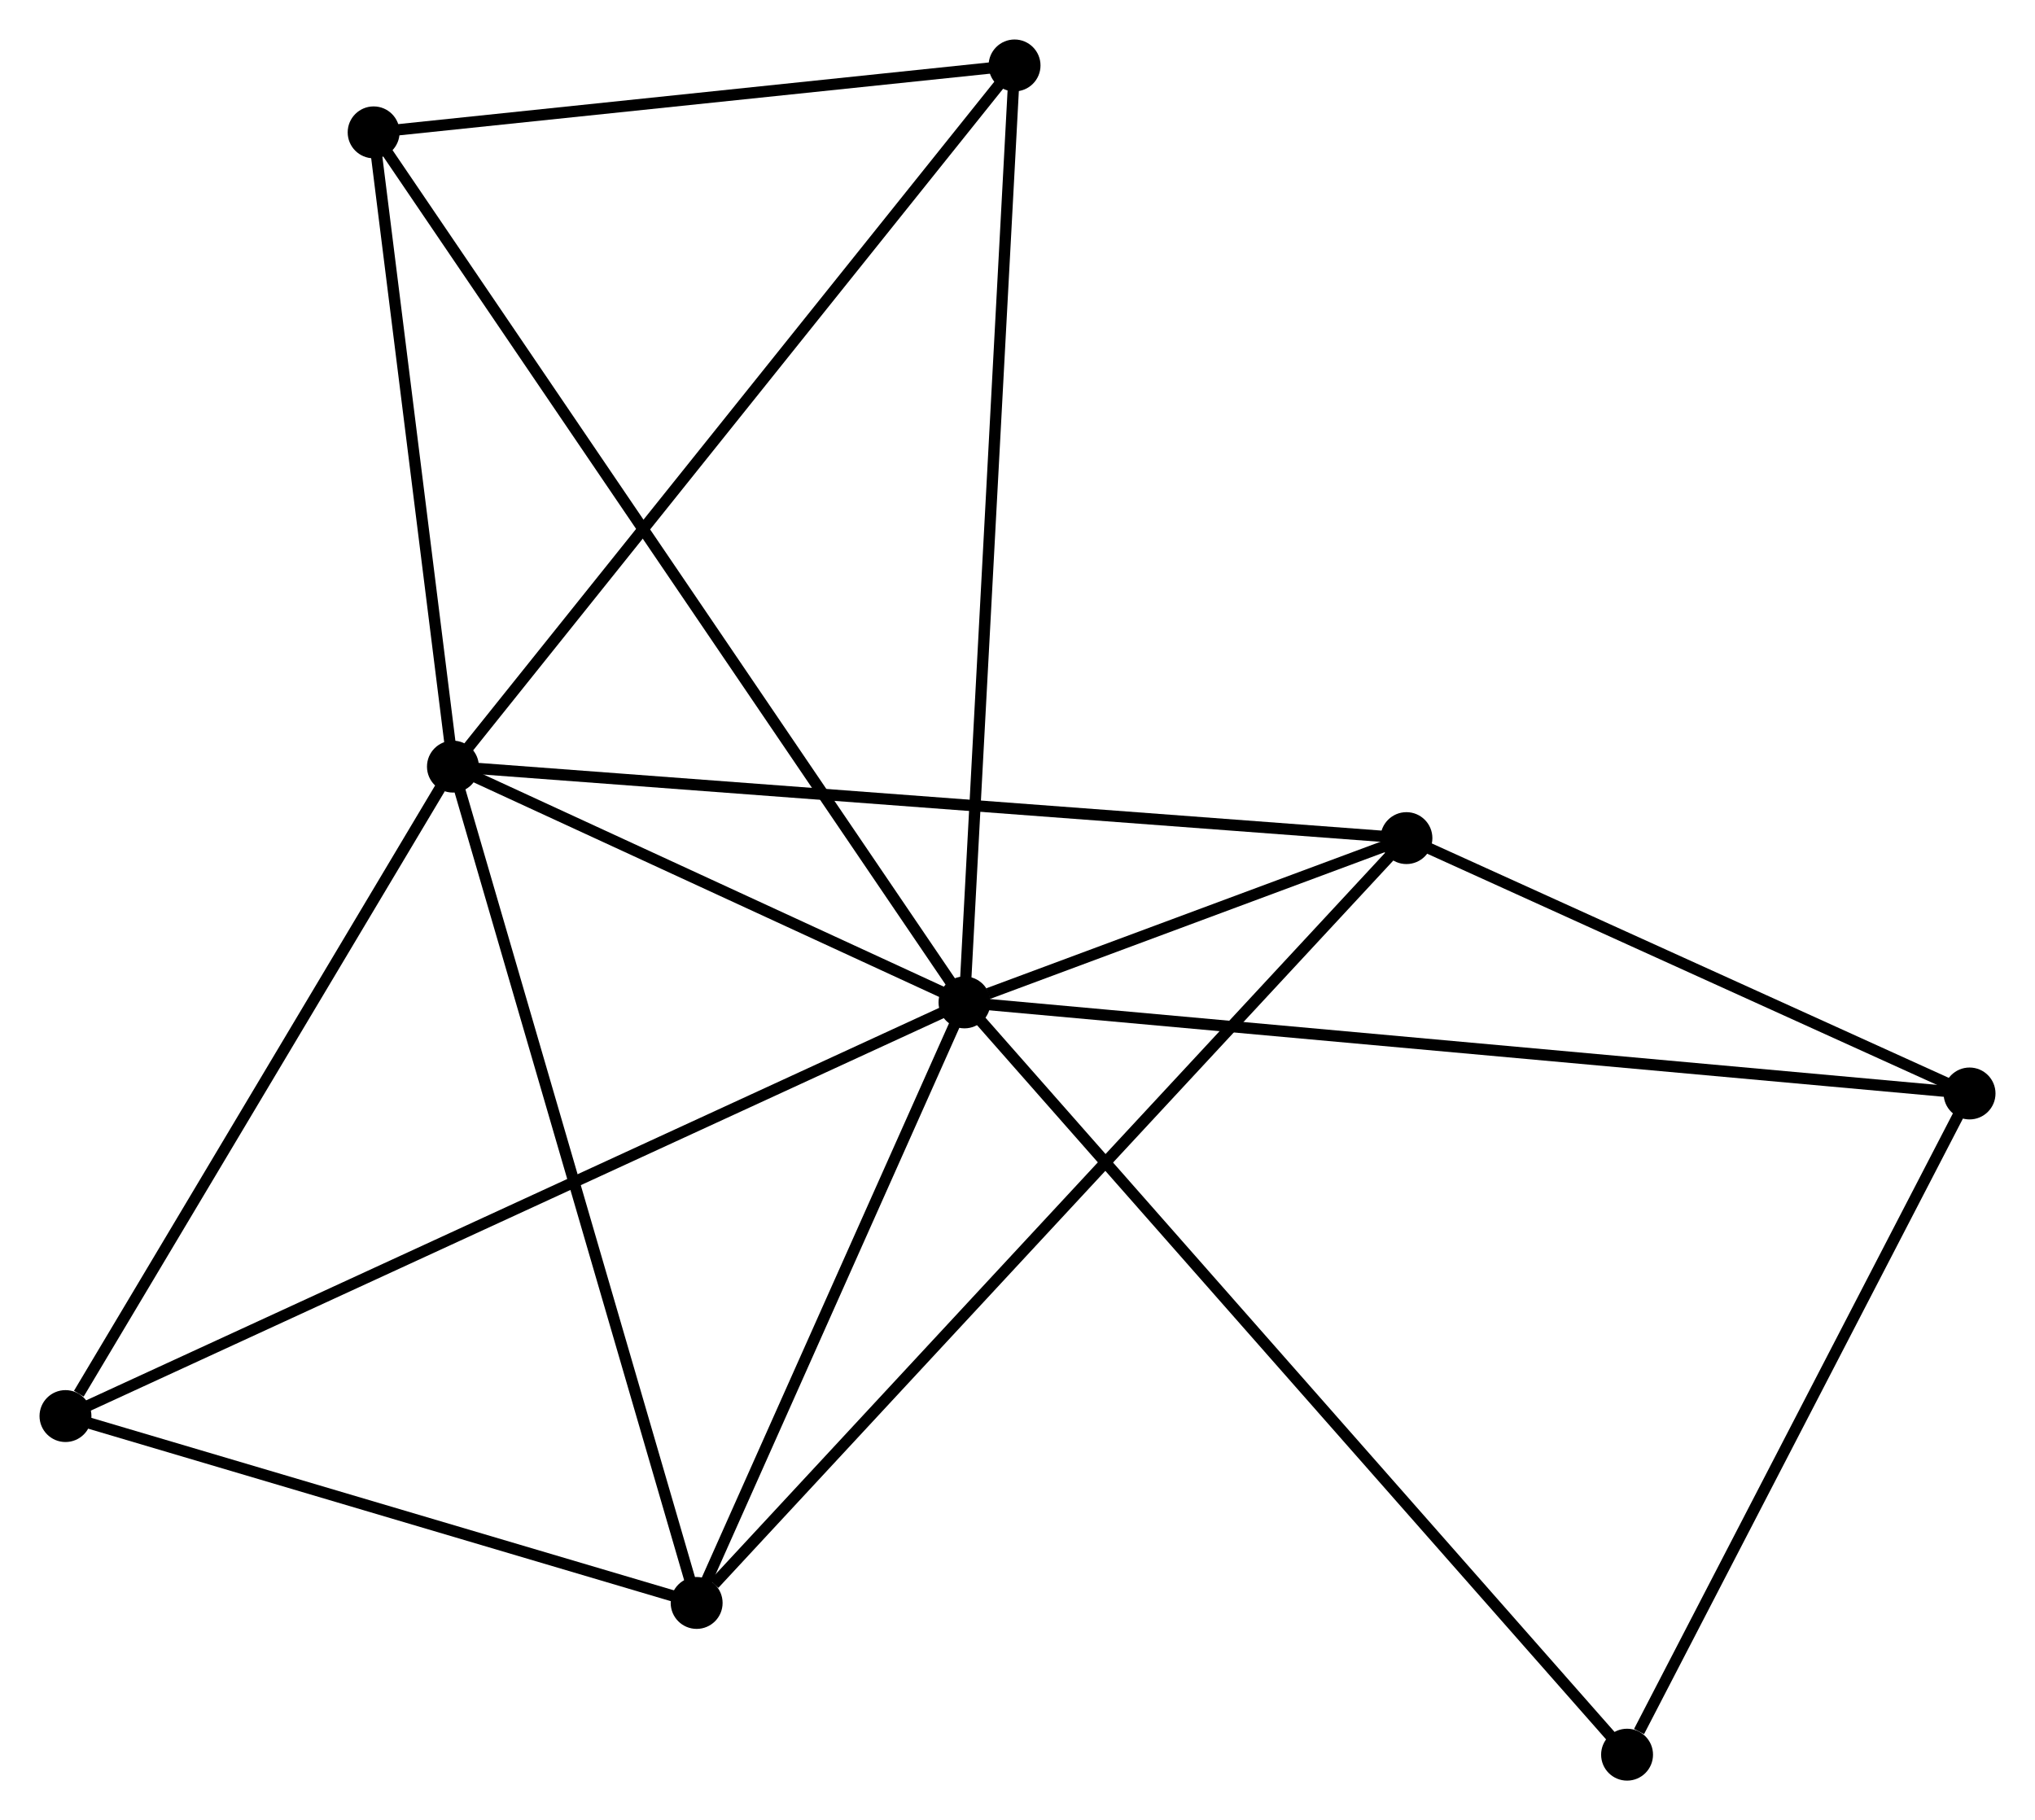 <?xml version="1.0" encoding="UTF-8" standalone="no"?>
<!DOCTYPE svg PUBLIC "-//W3C//DTD SVG 1.1//EN"
 "http://www.w3.org/Graphics/SVG/1.1/DTD/svg11.dtd">
<!-- Generated by graphviz version 2.36.0 (20140111.2315)
 -->
<!-- Title: %3 Pages: 1 -->
<svg width="180pt" height="161pt"
 viewBox="0.00 0.00 180.33 161.30" xmlns="http://www.w3.org/2000/svg" xmlns:xlink="http://www.w3.org/1999/xlink">
<g id="graph0" class="graph" transform="scale(1 1) rotate(0) translate(4 157.303)">
<title>%3</title>
<!-- 0 -->
<g id="node1" class="node"><title>0</title>
<ellipse fill="black" stroke="black" cx="81.467" cy="-68.468" rx="1.8" ry="1.8"/>
</g>
<!-- 1 -->
<g id="node2" class="node"><title>1</title>
<ellipse fill="black" stroke="black" cx="36.135" cy="-89.364" rx="1.8" ry="1.8"/>
</g>
<!-- 0&#45;&#45;1 -->
<g id="edge1" class="edge"><title>0&#45;&#45;1</title>
<path fill="none" stroke="black" d="M79.519,-69.365C72.063,-72.803 45.381,-85.102 38.025,-88.493"/>
</g>
<!-- 2 -->
<g id="node3" class="node"><title>2</title>
<ellipse fill="black" stroke="black" cx="57.732" cy="-15.247" rx="1.8" ry="1.8"/>
</g>
<!-- 0&#45;&#45;2 -->
<g id="edge2" class="edge"><title>0&#45;&#45;2</title>
<path fill="none" stroke="black" d="M80.678,-66.697C77.074,-58.617 62.209,-25.285 58.549,-17.079"/>
</g>
<!-- 3 -->
<g id="node4" class="node"><title>3</title>
<ellipse fill="black" stroke="black" cx="120.631" cy="-83.028" rx="1.8" ry="1.8"/>
</g>
<!-- 0&#45;&#45;3 -->
<g id="edge3" class="edge"><title>0&#45;&#45;3</title>
<path fill="none" stroke="black" d="M83.573,-69.25C90.436,-71.802 112.1,-79.856 118.702,-82.311"/>
</g>
<!-- 4 -->
<g id="node5" class="node"><title>4</title>
<ellipse fill="black" stroke="black" cx="170.533" cy="-60.397" rx="1.8" ry="1.8"/>
</g>
<!-- 0&#45;&#45;4 -->
<g id="edge4" class="edge"><title>0&#45;&#45;4</title>
<path fill="none" stroke="black" d="M83.328,-68.299C94.919,-67.249 157.122,-61.612 168.683,-60.565"/>
</g>
<!-- 5 -->
<g id="node6" class="node"><title>5</title>
<ellipse fill="black" stroke="black" cx="29.108" cy="-145.573" rx="1.8" ry="1.8"/>
</g>
<!-- 0&#45;&#45;5 -->
<g id="edge5" class="edge"><title>0&#45;&#45;5</title>
<path fill="none" stroke="black" d="M80.374,-70.078C73.56,-80.113 36.992,-133.963 30.196,-143.972"/>
</g>
<!-- 6 -->
<g id="node7" class="node"><title>6</title>
<ellipse fill="black" stroke="black" cx="1.8" cy="-31.808" rx="1.8" ry="1.8"/>
</g>
<!-- 0&#45;&#45;6 -->
<g id="edge6" class="edge"><title>0&#45;&#45;6</title>
<path fill="none" stroke="black" d="M79.803,-67.702C69.436,-62.931 13.796,-37.328 3.455,-32.57"/>
</g>
<!-- 7 -->
<g id="node8" class="node"><title>7</title>
<ellipse fill="black" stroke="black" cx="85.904" cy="-151.503" rx="1.8" ry="1.8"/>
</g>
<!-- 0&#45;&#45;7 -->
<g id="edge7" class="edge"><title>0&#45;&#45;7</title>
<path fill="none" stroke="black" d="M81.577,-70.52C82.191,-82.008 85.195,-138.222 85.799,-149.522"/>
</g>
<!-- 8 -->
<g id="node9" class="node"><title>8</title>
<ellipse fill="black" stroke="black" cx="140.183" cy="-1.8" rx="1.8" ry="1.8"/>
</g>
<!-- 0&#45;&#45;8 -->
<g id="edge8" class="edge"><title>0&#45;&#45;8</title>
<path fill="none" stroke="black" d="M82.919,-66.82C91.113,-57.516 131.485,-11.675 138.983,-3.162"/>
</g>
<!-- 1&#45;&#45;2 -->
<g id="edge9" class="edge"><title>1&#45;&#45;2</title>
<path fill="none" stroke="black" d="M36.668,-87.532C39.657,-77.278 54.278,-27.101 57.217,-17.015"/>
</g>
<!-- 1&#45;&#45;3 -->
<g id="edge10" class="edge"><title>1&#45;&#45;3</title>
<path fill="none" stroke="black" d="M38.223,-89.207C49.913,-88.331 107.116,-84.041 118.615,-83.179"/>
</g>
<!-- 1&#45;&#45;5 -->
<g id="edge11" class="edge"><title>1&#45;&#45;5</title>
<path fill="none" stroke="black" d="M35.901,-91.234C34.834,-99.768 30.433,-134.971 29.35,-143.638"/>
</g>
<!-- 1&#45;&#45;6 -->
<g id="edge12" class="edge"><title>1&#45;&#45;6</title>
<path fill="none" stroke="black" d="M34.992,-87.449C29.779,-78.711 8.276,-42.665 2.982,-33.79"/>
</g>
<!-- 1&#45;&#45;7 -->
<g id="edge13" class="edge"><title>1&#45;&#45;7</title>
<path fill="none" stroke="black" d="M37.365,-90.9C44.191,-99.422 77.36,-140.835 84.534,-149.793"/>
</g>
<!-- 2&#45;&#45;3 -->
<g id="edge14" class="edge"><title>2&#45;&#45;3</title>
<path fill="none" stroke="black" d="M59.287,-16.922C68.065,-26.381 111.314,-72.988 119.346,-81.643"/>
</g>
<!-- 2&#45;&#45;6 -->
<g id="edge15" class="edge"><title>2&#45;&#45;6</title>
<path fill="none" stroke="black" d="M55.871,-15.798C47.379,-18.312 12.35,-28.685 3.725,-31.238"/>
</g>
<!-- 3&#45;&#45;4 -->
<g id="edge16" class="edge"><title>3&#45;&#45;4</title>
<path fill="none" stroke="black" d="M122.291,-82.275C129.868,-78.839 161.121,-64.666 168.815,-61.176"/>
</g>
<!-- 4&#45;&#45;8 -->
<g id="edge17" class="edge"><title>4&#45;&#45;8</title>
<path fill="none" stroke="black" d="M169.658,-58.706C165.303,-50.3 146.002,-13.036 141.245,-3.851"/>
</g>
<!-- 5&#45;&#45;7 -->
<g id="edge18" class="edge"><title>5&#45;&#45;7</title>
<path fill="none" stroke="black" d="M30.998,-145.771C39.621,-146.671 75.192,-150.385 83.949,-151.299"/>
</g>
</g>
</svg>
